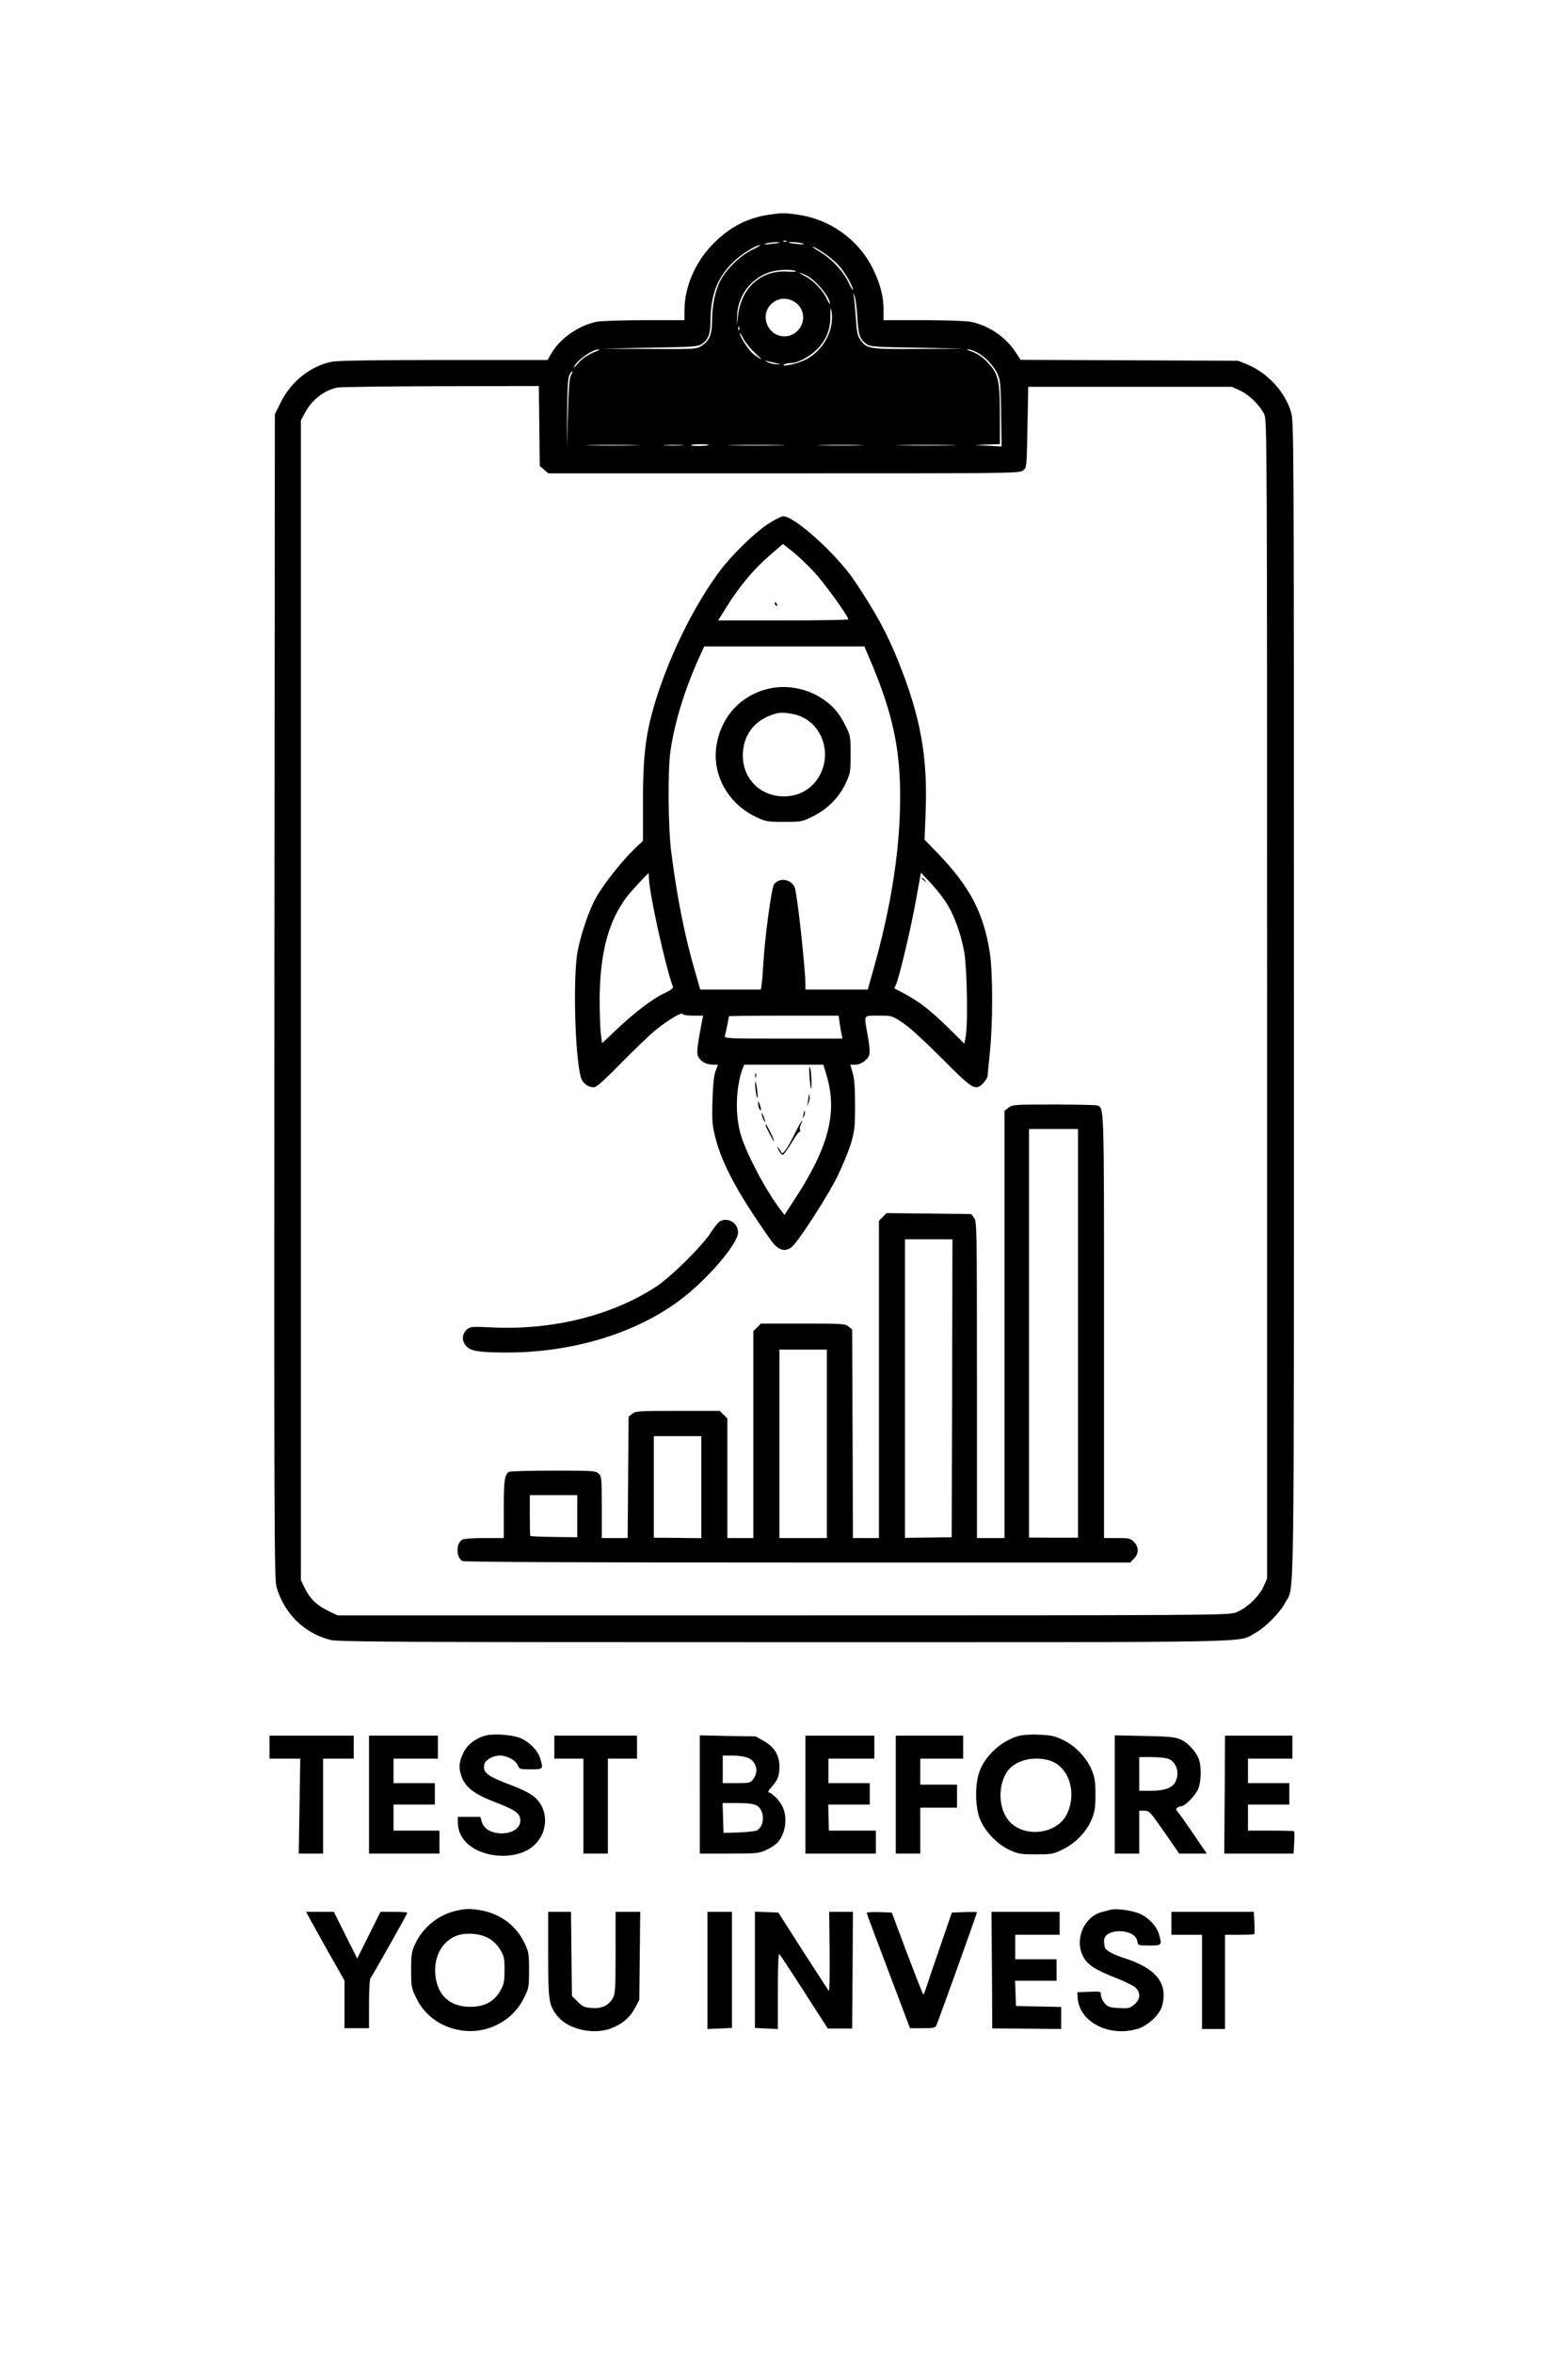 <?xml version="1.0" standalone="no"?>
<!DOCTYPE svg PUBLIC "-//W3C//DTD SVG 20010904//EN"
 "http://www.w3.org/TR/2001/REC-SVG-20010904/DTD/svg10.dtd">
<svg version="1.0" xmlns="http://www.w3.org/2000/svg"
 width="1024pt" height="1536pt" viewBox="0 0 1024 1536"
 preserveAspectRatio="xMidYMid meet">

<g transform="translate(0,1536) scale(0.1,-0.1)"
fill="#000000" stroke="none">
<path d="M5025 13959 c-143 -21 -258 -80 -365 -188 -119 -119 -190 -283 -190
-438 l0 -63 -259 0 c-142 0 -283 -5 -312 -10 -117 -22 -245 -111 -300 -210
l-23 -40 -677 0 c-455 0 -695 -4 -731 -11 -141 -29 -267 -129 -334 -265 l-39
-78 -3 -3800 c-2 -3453 -1 -3806 14 -3856 50 -173 180 -301 351 -345 50 -13
420 -15 2963 -15 3185 0 2958 -4 3074 58 65 34 164 133 198 198 63 117 58
-196 58 3940 0 3767 0 3772 -20 3838 -41 133 -155 254 -287 308 l-58 23 -710
3 -710 3 -28 43 c-65 103 -176 180 -295 205 -31 6 -162 11 -312 11 l-260 0 0
68 c0 88 -21 168 -69 267 -94 191 -281 325 -494 354 -87 12 -97 12 -182 0z
m112 -175 c-3 -3 -12 -4 -19 -1 -8 3 -5 6 6 6 11 1 17 -2 13 -5z m-48 -8 c-2
-2 -29 -6 -59 -9 -36 -4 -46 -3 -30 3 25 8 97 13 89 6z m156 -6 c12 -5 -1 -6
-35 -3 -30 3 -57 7 -59 9 -9 8 75 2 94 -6z m-333 -41 c-76 -37 -166 -123 -205
-196 -36 -67 -57 -166 -57 -268 0 -91 -18 -132 -72 -165 -31 -19 -49 -20 -343
-18 l-310 2 315 6 c288 5 317 7 343 24 43 29 57 66 57 153 1 165 44 279 144
378 54 54 151 115 180 115 6 0 -17 -14 -52 -31z m464 -17 c32 -21 78 -59 101
-84 41 -45 93 -135 93 -160 0 -7 -13 14 -28 47 -36 76 -110 154 -186 200 -33
19 -55 35 -49 35 5 0 36 -17 69 -38z m-181 -121 c11 -5 -10 -6 -50 -4 -172 12
-302 -102 -325 -284 l-9 -68 3 68 c6 124 84 232 200 276 52 20 144 26 181 12z
m73 -30 c62 -31 152 -141 152 -183 0 -7 -9 6 -19 28 -26 57 -86 121 -140 149
-25 13 -42 24 -38 25 4 0 25 -9 45 -19z m331 -272 c7 -120 16 -144 63 -177 20
-15 66 -18 333 -22 l310 -6 -298 -2 c-330 -2 -346 0 -388 59 -19 28 -24 50
-30 143 -4 61 -10 125 -13 141 -6 29 -6 29 4 5 7 -14 15 -77 19 -141z m-411
101 c67 -41 77 -133 20 -190 -55 -56 -147 -45 -188 22 -69 113 55 237 168 168z
m241 -152 c-18 -101 -90 -192 -183 -233 -51 -23 -155 -43 -125 -24 7 5 28 9
44 9 46 0 125 43 172 91 60 62 86 127 86 214 0 60 1 64 8 30 4 -22 3 -61 -2
-87z m-602 -30 c-3 -8 -6 -5 -6 6 -1 11 2 17 5 13 3 -3 4 -12 1 -19z m105
-153 c54 -49 50 -52 -10 -8 -30 23 -92 116 -91 138 0 6 11 -11 24 -36 13 -25
48 -68 77 -94z m-1037 12 c-58 -23 -93 -46 -124 -84 -18 -21 -28 -28 -22 -17
22 45 120 114 161 113 8 0 2 -6 -15 -12z m2485 -7 c52 -27 108 -85 134 -140
19 -41 21 -66 24 -260 l3 -215 -88 5 -88 5 83 3 82 3 0 188 c0 221 -9 265 -71
335 -40 46 -79 71 -129 87 -17 5 -19 8 -7 8 10 1 35 -8 57 -19z m-1310 -71
c34 -7 34 -7 5 -7 -16 -1 -43 5 -60 13 -24 12 -25 14 -5 8 14 -3 41 -10 60
-14z m-1342 -81 c-9 -16 -15 -88 -19 -248 l-6 -225 1 225 c1 171 5 232 15 253
8 15 16 25 18 23 3 -2 -1 -15 -9 -28z m-206 -329 l3 -261 28 -24 28 -24 1538
0 c1500 0 1539 0 1562 19 24 19 24 21 29 283 l5 263 665 0 665 0 52 -24 c59
-26 133 -99 160 -157 17 -37 18 -195 18 -3819 l0 -3780 -24 -53 c-31 -68 -113
-144 -183 -169 -51 -17 -166 -18 -2958 -18 l-2905 0 -55 26 c-77 36 -124 80
-157 147 l-28 57 0 3785 0 3785 27 51 c44 83 126 147 211 164 23 4 329 8 679
9 l637 1 3 -261z m621 -126 c-79 -2 -207 -2 -285 0 -79 1 -15 3 142 3 157 0
221 -2 143 -3z m310 0 c-29 -2 -78 -2 -110 0 -32 2 -8 3 52 3 61 0 87 -1 58
-3z m176 2 c-8 -7 -108 -9 -116 -2 -3 4 22 7 57 7 35 0 61 -2 59 -5z m464 -2
c-84 -2 -222 -2 -305 0 -84 1 -16 3 152 3 168 0 236 -2 153 -3z m520 0 c-68
-2 -178 -2 -245 0 -68 1 -13 3 122 3 135 0 190 -2 123 -3z m595 0 c-87 -2
-229 -2 -315 0 -87 1 -16 3 157 3 173 0 244 -2 158 -3z"/>
<path d="M5013 11938 c-92 -62 -236 -203 -314 -308 -148 -198 -294 -483 -387
-752 -91 -264 -114 -416 -113 -765 l0 -242 -56 -53 c-77 -73 -203 -232 -249
-315 -46 -81 -96 -226 -121 -349 -35 -175 -16 -764 28 -846 16 -30 56 -51 85
-44 15 4 87 70 175 161 83 84 180 178 217 208 83 68 175 123 180 108 2 -6 30
-11 69 -11 l65 0 -6 -27 c-36 -191 -39 -222 -22 -248 19 -29 53 -45 96 -45
l29 0 -16 -42 c-11 -30 -17 -88 -20 -193 -4 -136 -2 -159 21 -249 44 -170 149
-363 361 -663 47 -66 95 -80 139 -40 46 41 234 334 295 458 33 68 73 165 88
214 24 82 27 105 27 250 0 116 -4 175 -16 213 l-15 52 33 0 c20 0 44 10 63 26
36 30 38 49 16 174 -23 130 -29 120 73 120 87 0 87 0 157 -46 43 -28 141 -118
253 -230 206 -207 221 -217 272 -166 16 17 30 39 30 49 0 10 7 81 15 158 19
187 19 511 0 640 -40 263 -129 434 -338 652 l-89 92 7 178 c14 361 -32 619
-176 980 -74 186 -150 326 -293 538 -115 169 -387 415 -461 415 -13 0 -59 -24
-102 -52z m298 -306 c67 -70 229 -294 229 -315 0 -4 -191 -7 -425 -7 l-425 0
51 82 c89 143 182 254 293 349 l79 68 60 -47 c33 -26 95 -84 138 -130z m363
-560 c164 -380 215 -632 203 -1012 -10 -313 -67 -654 -174 -1032 l-36 -128
-203 0 -204 0 0 33 c-1 112 -54 595 -70 634 -23 56 -104 67 -136 18 -16 -25
-59 -341 -69 -515 -3 -58 -8 -120 -11 -137 l-5 -33 -198 0 -198 0 -31 108
c-69 234 -120 490 -158 787 -21 160 -24 541 -5 665 27 187 94 403 187 608 l33
72 523 0 523 0 29 -68z m-1436 -1448 c4 -106 109 -578 156 -704 4 -11 -11 -23
-54 -43 -76 -35 -189 -121 -312 -236 l-96 -91 -9 67 c-4 38 -7 140 -7 228 3
296 58 503 177 660 24 32 137 155 143 155 0 0 1 -16 2 -36z m1938 -151 c51
-76 99 -205 121 -327 18 -100 25 -462 10 -550 l-9 -49 -96 95 c-142 139 -213
192 -360 265 -2 1 2 11 8 23 20 38 96 357 131 549 l33 184 61 -64 c33 -35 79
-92 101 -126z m-692 -795 c4 -29 10 -63 13 -75 l5 -23 -387 0 c-363 0 -386 1
-381 18 5 15 26 119 26 128 0 2 161 4 359 4 l358 0 7 -52z m-85 -341 c71 -242
12 -468 -212 -810 l-64 -98 -25 33 c-95 124 -217 354 -258 483 -41 130 -36
319 11 443 l9 22 258 0 259 0 22 -73z"/>
<path d="M5060 11421 c0 -6 4 -13 10 -16 6 -3 7 1 4 9 -7 18 -14 21 -14 7z"/>
<path d="M5023 10865 c-182 -41 -312 -180 -343 -366 -33 -192 72 -384 257
-472 64 -30 74 -32 183 -32 114 0 118 1 191 37 93 46 168 122 212 215 30 65
32 74 32 188 0 115 -1 123 -32 185 -43 87 -85 135 -157 182 -101 65 -230 89
-343 63z m210 -183 c140 -62 197 -242 121 -382 -51 -95 -146 -145 -255 -138
-154 11 -259 135 -247 292 11 127 90 216 223 250 35 9 113 -2 158 -22z"/>
<path d="M6020 9626 c0 -2 8 -10 18 -17 15 -13 16 -12 3 4 -13 16 -21 21 -21
13z"/>
<path d="M5287 8328 c8 -96 15 -102 12 -10 -2 41 -7 76 -11 78 -4 2 -4 -28 -1
-68z"/>
<path d="M4932 8340 c0 -14 2 -19 5 -12 2 6 2 18 0 25 -3 6 -5 1 -5 -13z"/>
<path d="M4932 8285 c-1 -16 3 -48 7 -70 11 -53 12 -5 2 55 -6 34 -9 37 -9 15z"/>
<path d="M5281 8205 c-1 -11 -4 -31 -6 -45 l-6 -25 11 25 c6 13 9 33 7 45 -4
19 -4 19 -6 0z"/>
<path d="M4951 8155 c0 -11 4 -27 9 -35 9 -13 10 -13 9 0 0 8 -4 24 -9 35 l-9
20 0 -20z"/>
<path d="M5251 8103 c-1 -6 -4 -20 -7 -30 -5 -17 -5 -17 6 0 6 10 9 23 6 30
-3 9 -5 9 -5 0z"/>
<path d="M4976 8080 c3 -14 11 -32 16 -40 6 -10 7 -7 2 10 -3 14 -11 32 -16
40 -6 10 -7 7 -2 -10z"/>
<path d="M5191 7961 c-47 -96 -80 -142 -87 -125 -3 6 -12 20 -20 30 -12 16
-12 13 1 -14 9 -18 22 -32 28 -30 7 3 33 39 58 81 25 42 49 74 53 70 4 -4 4 0
1 9 -4 9 -1 26 5 38 6 12 10 23 8 25 -2 2 -23 -36 -47 -84z"/>
<path d="M5000 8016 c0 -11 50 -106 55 -106 3 0 -7 24 -21 53 -28 55 -34 65
-34 53z"/>
<path d="M6586 8129 l-26 -20 0 -1395 0 -1394 -90 0 -90 0 0 1034 c0 1003 -1
1034 -19 1057 l-19 24 -276 3 -276 3 -25 -25 -25 -25 0 -1036 0 -1035 -85 0
-85 0 -2 681 -3 681 -24 19 c-22 18 -42 19 -298 19 l-274 0 -24 -25 -25 -24 0
-676 0 -675 -85 0 -85 0 0 390 0 391 -25 24 -24 25 -274 0 c-256 0 -276 -1
-298 -19 l-24 -19 -3 -396 -3 -396 -84 0 -85 0 0 200 c0 187 -1 201 -20 220
-19 19 -33 20 -297 20 -153 0 -283 -4 -289 -8 -29 -19 -34 -56 -34 -241 l0
-191 -126 0 c-69 0 -134 -4 -144 -10 -43 -23 -43 -117 0 -140 12 -7 793 -10
2190 -10 l2171 0 24 25 c33 32 33 78 0 110 -22 23 -32 25 -110 25 l-85 0 0
1380 c0 1471 1 1426 -45 1444 -9 3 -137 6 -284 6 -256 0 -269 -1 -295 -21z
m454 -1473 l0 -1334 -160 0 -160 1 0 1333 0 1334 160 0 160 0 0 -1334z m-822
-358 l-3 -973 -152 -2 -153 -2 0 975 0 974 155 0 155 0 -2 -972z m-818 -363
l0 -615 -155 0 -155 0 0 615 0 615 155 0 155 0 0 -615z m-820 -283 l0 -333
-155 2 -155 1 0 331 0 332 155 0 155 0 0 -333z m-810 -189 l0 -138 -152 2
c-84 1 -154 4 -155 7 -2 4 -3 65 -3 136 l0 130 155 0 155 0 0 -137z"/>
<path d="M4704 7389 c-12 -6 -38 -38 -60 -72 -53 -86 -261 -292 -359 -356
-289 -189 -679 -286 -1075 -266 -123 6 -137 5 -158 -11 -35 -30 -39 -75 -9
-109 29 -34 80 -43 252 -44 422 -3 829 115 1124 326 182 130 401 380 401 458
0 60 -63 100 -116 74z"/>
<path d="M3173 4031 c-66 -17 -120 -58 -147 -113 -28 -57 -32 -97 -14 -149 26
-76 82 -120 226 -175 114 -44 150 -66 158 -100 16 -62 -50 -110 -139 -101 -58
5 -99 33 -111 76 l-9 31 -73 0 -74 0 0 -35 c0 -76 44 -141 121 -180 98 -50
235 -53 326 -6 144 73 166 269 40 361 -23 16 -77 44 -122 60 -178 67 -205 88
-191 146 7 27 57 54 100 54 47 0 103 -30 116 -61 12 -28 14 -29 86 -29 83 0
83 1 62 71 -14 50 -69 106 -127 132 -50 22 -173 32 -228 18z"/>
<path d="M6649 4027 c-108 -31 -210 -123 -250 -225 -33 -82 -32 -233 0 -315
32 -81 113 -166 193 -203 57 -26 73 -29 173 -29 105 0 114 2 177 33 83 40 158
119 189 200 19 46 23 76 23 157 0 81 -4 111 -23 157 -31 80 -106 160 -187 199
-55 27 -77 32 -157 35 -56 3 -110 -1 -138 -9z m204 -159 c124 -37 181 -201
118 -343 -65 -148 -307 -168 -396 -33 -55 83 -55 217 1 301 48 74 171 107 277
75z"/>
<path d="M1760 3955 l0 -75 100 0 101 0 -5 -310 -5 -310 80 0 79 0 0 310 0
310 100 0 100 0 0 75 0 75 -275 0 -275 0 0 -75z"/>
<path d="M2410 3645 l0 -385 230 0 230 0 0 75 0 75 -150 0 -150 0 0 85 0 85
135 0 135 0 0 70 0 70 -135 0 -135 0 0 80 0 80 145 0 145 0 0 75 0 75 -225 0
-225 0 0 -385z"/>
<path d="M3620 3955 l0 -75 95 0 95 0 0 -310 0 -310 80 0 80 0 0 310 0 310 95
0 95 0 0 75 0 75 -270 0 -270 0 0 -75z"/>
<path d="M4570 3646 l0 -386 193 0 c181 0 195 2 242 24 28 13 60 34 72 47 53
58 68 160 34 234 -18 40 -72 95 -93 95 -5 0 4 16 22 36 40 46 50 73 50 133 0
72 -33 127 -100 165 l-55 31 -182 3 -183 4 0 -386z m315 239 c55 -23 72 -91
34 -139 -19 -25 -25 -26 -110 -26 l-89 0 0 90 0 90 65 0 c36 0 81 -7 100 -15z
m55 -310 c55 -29 57 -134 3 -164 -11 -5 -64 -11 -119 -13 l-99 -3 -3 98 -3 97
96 0 c66 0 105 -5 125 -15z"/>
<path d="M5260 3645 l0 -385 230 0 230 0 0 75 0 75 -154 0 -153 0 -2 85 -2 85
135 0 136 0 0 70 0 70 -135 0 -135 0 0 80 0 80 150 0 150 0 0 75 0 75 -225 0
-225 0 0 -385z"/>
<path d="M5850 3645 l0 -385 80 0 80 0 0 150 0 150 120 0 120 0 0 75 0 75
-120 0 -120 0 0 85 0 85 140 0 140 0 0 75 0 75 -220 0 -220 0 0 -385z"/>
<path d="M7280 3646 l0 -386 80 0 80 0 0 140 0 140 33 0 c32 0 39 -8 131 -140
l97 -140 90 0 90 0 -87 128 c-48 70 -94 135 -103 145 -13 16 -13 19 -1 27 8 6
20 10 26 10 23 0 93 72 109 112 21 52 22 152 2 200 -22 51 -72 104 -120 124
-34 15 -77 19 -234 22 l-193 4 0 -386z m349 233 c53 -19 77 -92 48 -149 -20
-41 -72 -60 -159 -60 l-78 0 0 110 0 110 79 0 c43 0 92 -5 110 -11z"/>
<path d="M7998 3645 l-3 -385 227 0 226 0 4 71 c2 39 1 73 -1 75 -2 2 -71 4
-153 4 l-148 0 0 85 0 85 135 0 135 0 0 70 0 70 -135 0 -135 0 0 80 0 80 145
0 145 0 0 75 0 75 -220 0 -220 0 -2 -385z"/>
<path d="M2975 2886 c-115 -28 -213 -108 -263 -214 -24 -51 -27 -68 -27 -172
0 -109 2 -118 33 -182 55 -114 158 -189 287 -211 170 -29 342 57 417 211 32
64 33 72 33 182 0 109 -2 118 -32 181 -54 110 -155 185 -278 208 -72 13 -105
13 -170 -3z m219 -180 c29 -17 56 -44 73 -74 25 -41 28 -57 28 -132 0 -68 -4
-93 -22 -125 -42 -80 -105 -115 -203 -115 -133 0 -215 76 -227 210 -11 117 45
219 139 254 63 23 155 15 212 -18z"/>
<path d="M7255 2894 c-11 -3 -37 -10 -58 -15 -116 -30 -180 -174 -126 -286 27
-57 81 -92 215 -144 59 -23 118 -52 131 -65 34 -34 30 -76 -9 -109 -29 -25
-38 -27 -101 -23 -61 3 -72 7 -93 31 -13 16 -24 39 -24 53 0 25 -1 25 -77 22
l-78 -3 3 -40 c13 -156 206 -254 391 -199 67 20 144 92 160 149 40 146 -36
244 -239 310 -76 24 -126 51 -134 70 -3 9 -6 30 -6 46 0 84 200 83 217 -1 5
-30 6 -30 79 -30 83 0 83 1 63 73 -14 52 -69 110 -127 135 -48 21 -151 35
-187 26z"/>
<path d="M2016 2848 c9 -18 66 -119 125 -225 l109 -192 0 -156 0 -155 80 0 80
0 0 158 c0 87 4 162 9 168 11 12 241 420 241 428 0 3 -39 6 -88 6 l-87 0 -76
-152 -76 -153 -77 153 -76 152 -90 0 -91 0 17 -32z"/>
<path d="M3580 2601 c0 -306 4 -330 60 -401 69 -87 233 -125 350 -81 73 27
125 72 158 135 l27 51 3 288 3 287 -80 0 -81 0 0 -267 c0 -248 -2 -270 -20
-300 -28 -47 -72 -66 -137 -61 -46 4 -60 10 -91 42 l-37 36 -3 275 -3 275 -75
0 -74 0 0 -279z"/>
<path d="M4620 2498 l0 -383 80 3 80 4 0 379 0 379 -80 0 -80 0 0 -382z"/>
<path d="M4930 2501 l0 -379 75 -4 75 -3 0 250 c0 164 3 246 10 239 5 -5 79
-117 163 -248 l153 -238 80 0 79 0 3 381 2 381 -77 0 -78 0 3 -262 c1 -144 -1
-259 -5 -254 -4 4 -80 121 -169 259 l-161 252 -76 3 -77 3 0 -380z"/>
<path d="M5660 2873 c0 -4 64 -175 142 -380 l141 -373 83 0 c69 0 83 3 89 18
36 92 265 730 265 739 0 2 -37 3 -82 1 l-82 -3 -72 -210 c-40 -115 -81 -236
-91 -267 -10 -32 -20 -58 -23 -58 -3 0 -50 121 -106 268 l-100 267 -82 3 c-45
2 -82 -1 -82 -5z"/>
<path d="M6478 2500 l2 -381 225 -2 225 -2 0 72 0 72 -147 3 -148 3 -3 83 -3
82 136 0 135 0 0 70 0 70 -135 0 -135 0 0 80 0 80 145 0 145 0 0 75 0 75 -222
0 -223 0 3 -380z"/>
<path d="M7650 2805 l0 -75 100 0 100 0 0 -307 0 -308 75 0 75 0 0 308 0 307
93 0 c52 0 96 2 98 4 2 2 3 36 1 75 l-4 71 -269 0 -269 0 0 -75z"/>
</g>
</svg>
